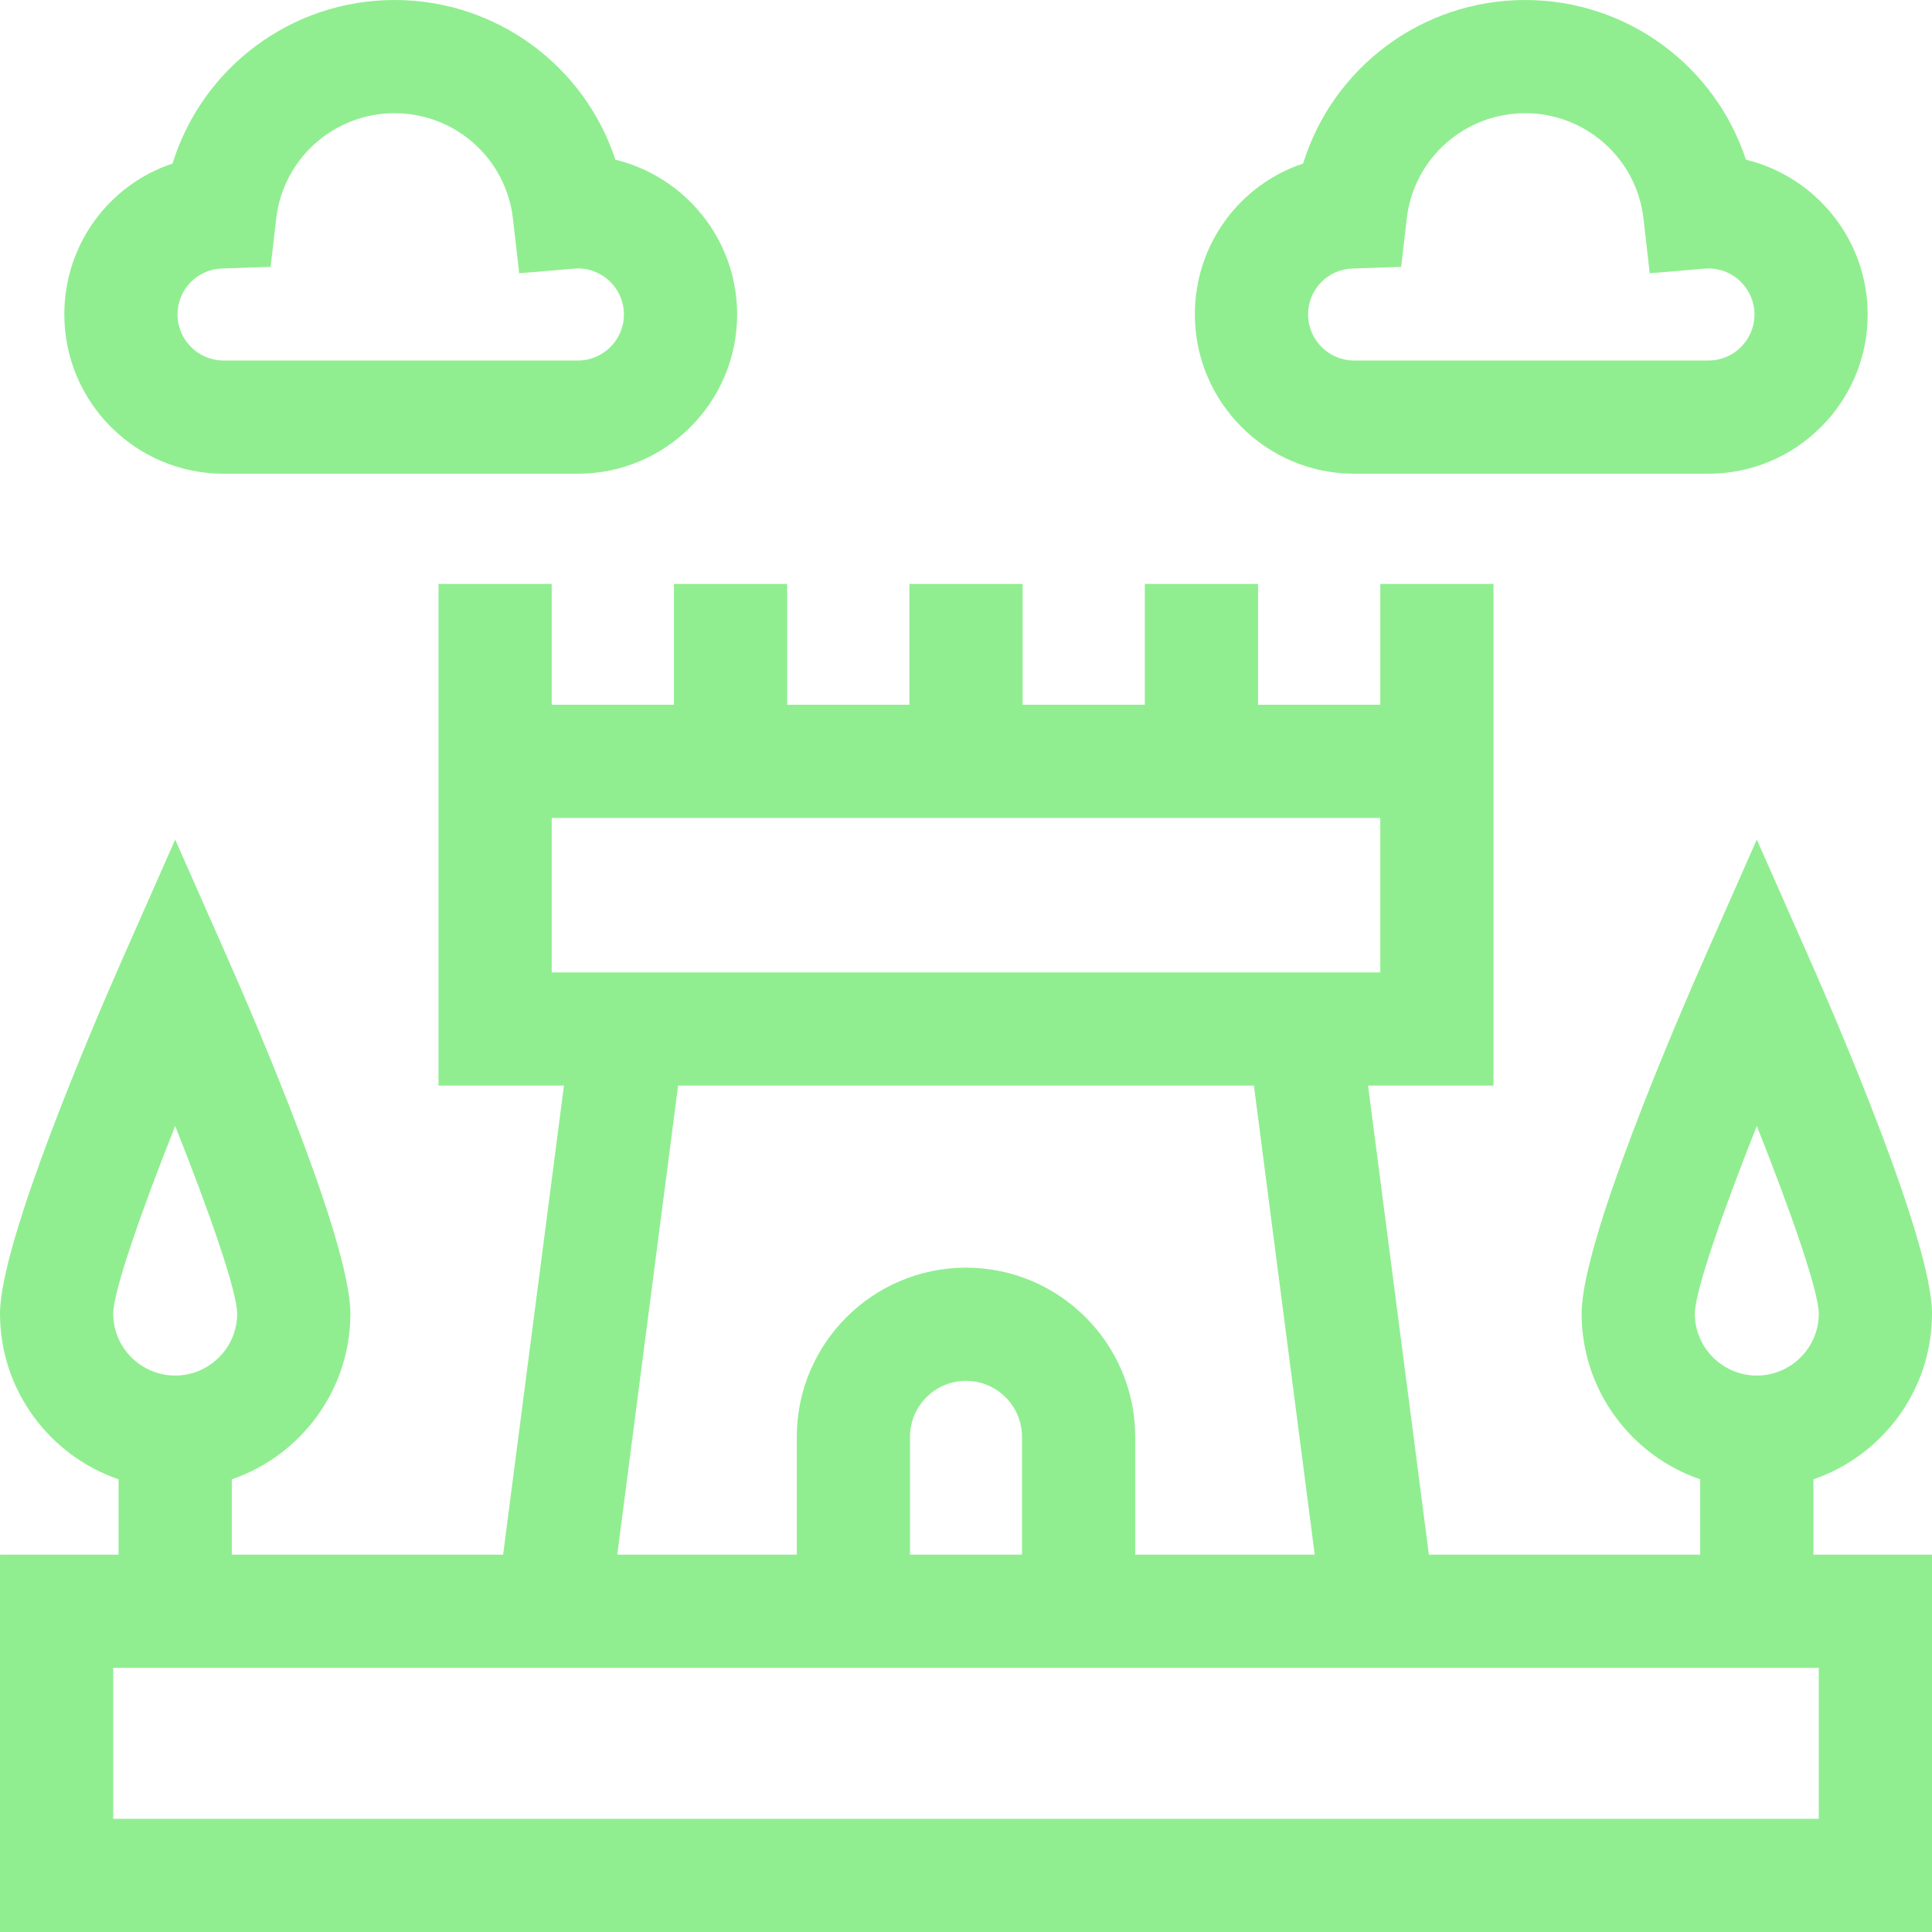 <svg id="Capa_1" enable-background="new 0 0 512 512" height="512" viewBox="0 0 512 512" width="512" xmlns="http://www.w3.org/2000/svg"><g style="fill: lightGreen;"><path d="m480.573 392.033c18.259-6.252 31.427-23.575 31.427-43.926 0-19.042-25.034-77.187-32.707-94.554l-13.721-31.057-13.721 31.057c-7.672 17.367-32.707 75.512-32.707 94.554 0 20.351 13.168 37.673 31.427 43.926v19.967h-71.901l-16.122-124.306h33.242v-132.948h-30v32.012h-32.396v-32.011h-30v32.011h-32.394v-32.012h-30v32.012h-32.396v-32.011h-30v32.011h-32.396v-32.012h-30v132.948h33.242l-16.122 124.306h-71.901v-19.967c18.259-6.253 31.427-23.575 31.427-43.926 0-19.042-25.034-77.187-32.707-94.554l-13.721-31.057-13.721 31.057c-7.671 17.368-32.705 75.512-32.705 94.554 0 20.351 13.168 37.673 31.427 43.926v19.967h-31.427v100h512v-100h-31.427zm-14.999-93.638c9.171 23.037 16.383 43.846 16.426 49.713 0 9.058-7.369 16.427-16.427 16.427s-16.426-7.367-16.427-16.425c.043-5.865 7.255-26.673 16.428-49.715zm-419.146 0c9.171 23.037 16.383 43.846 16.426 49.713 0 9.058-7.369 16.427-16.427 16.427s-16.426-7.367-16.427-16.425c.043-5.865 7.256-26.673 16.428-49.715zm99.78-40.701v-40.937h219.583v40.937zm33.494 30h152.596l16.122 124.306h-47.58v-31.217c0-24.725-20.115-44.84-44.84-44.84s-44.84 20.115-44.84 44.84v31.217h-47.58zm91.138 124.306h-29.68v-31.217c0-8.183 6.657-14.84 14.84-14.84s14.84 6.657 14.84 14.84zm211.16 70h-452v-40h452z"/><path d="m358.854 125.541h93.901c23.269 0 42.2-18.931 42.2-42.2 0-19.851-13.777-36.543-32.272-41.02-8.132-24.817-31.445-42.321-58.511-42.321-27.412 0-51.002 17.987-58.83 43.332-16.786 5.602-28.689 21.361-28.689 40.009 0 23.269 18.931 42.2 42.201 42.2zm-.432-54.385 12.9-.441 1.487-12.821c1.844-15.903 15.328-27.894 31.363-27.894 16.064 0 29.551 12.016 31.371 27.948l1.653 14.473 14.515-1.229c.406-.034.748-.051 1.043-.051 6.727 0 12.2 5.473 12.2 12.199 0 6.728-5.473 12.2-12.2 12.2h-93.901c-6.727 0-12.2-5.473-12.2-12.2 0-6.606 5.17-11.958 11.769-12.184z"/><path d="m59.246 125.541h93.901c23.269 0 42.2-18.931 42.2-42.2 0-19.851-13.777-36.543-32.272-41.02-8.132-24.817-31.446-42.321-58.511-42.321-27.412 0-51.002 17.987-58.83 43.332-16.786 5.602-28.689 21.361-28.689 40.009 0 23.269 18.932 42.2 42.201 42.2zm-.432-54.385 12.899-.441 1.487-12.821c1.845-15.903 15.329-27.894 31.364-27.894 16.064 0 29.551 12.016 31.371 27.948l1.653 14.473 14.515-1.229c.406-.034.748-.051 1.043-.051 6.727 0 12.2 5.473 12.2 12.199 0 6.728-5.473 12.2-12.2 12.2h-93.9c-6.727 0-12.2-5.473-12.2-12.2-.001-6.606 5.169-11.958 11.768-12.184z"/></g></svg>
